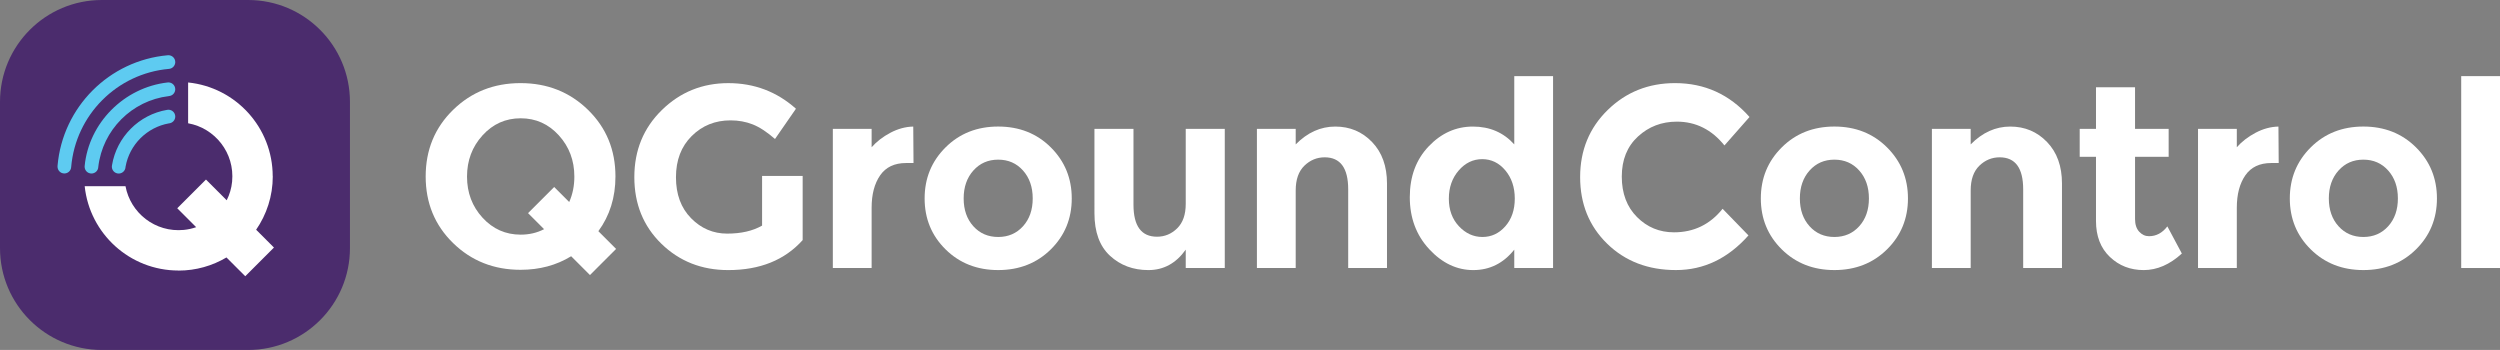 <?xml version="1.0" encoding="utf-8"?>
<!-- Generator: Adobe Illustrator 19.2.1, SVG Export Plug-In . SVG Version: 6.00 Build 0)  -->
<svg version="1.1" id="Layer_1" xmlns="http://www.w3.org/2000/svg" xmlns:xlink="http://www.w3.org/1999/xlink" x="0px" y="0px"
	 viewBox="0 0 1428.74 200" style="enable-background:new 0 0 1428.74 200;" xml:space="preserve">
<rect x="0" y="0" width="1428.74" height="200" fill="#808080" stroke="none"/>
<style type="text/css">
	.st0{fill:#FFFFFF;}
	.st1{fill:#4B2C6D;}
	.st2{fill:#5ECBF1;}
</style>
<g>
	<path class="st0" d="M435.52,100.56h23.2v36.65c-10.25,11.43-24.43,17.14-42.56,17.14c-15.17,0-27.91-5.03-38.2-15.07
		c-10.3-10.05-15.44-22.73-15.44-38.05c0-15.32,5.25-28.1,15.74-38.35c10.49-10.25,23.15-15.37,37.98-15.37
		c14.83,0,27.71,4.88,38.64,14.63l-11.97,17.29c-4.63-4.04-8.89-6.82-12.78-8.35c-3.89-1.53-8.1-2.29-12.64-2.29
		c-8.77,0-16.16,2.98-22.17,8.94c-6.01,5.96-9.01,13.82-9.01,23.57c0,9.75,2.88,17.56,8.65,23.42c5.76,5.86,12.64,8.79,20.62,8.79
		s14.63-1.53,19.95-4.58V100.56z"/>
	<path class="st0" d="M517.79,93.17c-6.6,0-11.53,2.34-14.78,7.02c-3.25,4.68-4.88,10.86-4.88,18.55v34.43h-22.17V73.66h22.17v10.49
		c2.86-3.25,6.43-6.01,10.71-8.27c4.29-2.27,8.65-3.45,13.08-3.55l0.15,20.84H517.79z"/>
	<path class="st0" d="M612.5,113.41c0,11.53-3.99,21.23-11.97,29.11c-7.98,7.88-18.01,11.82-30.07,11.82
		c-12.07,0-22.09-3.94-30.07-11.82c-7.98-7.88-11.97-17.58-11.97-29.11s3.99-21.25,11.97-29.19c7.98-7.93,18-11.9,30.07-11.9
		c12.07,0,22.09,3.97,30.07,11.9C608.51,92.16,612.5,101.89,612.5,113.41z M550.73,113.41c0,6.5,1.85,11.8,5.54,15.89
		c3.69,4.09,8.42,6.13,14.19,6.13c5.76,0,10.49-2.04,14.19-6.13c3.69-4.09,5.54-9.38,5.54-15.89s-1.85-11.82-5.54-15.96
		s-8.42-6.21-14.19-6.21c-5.76,0-10.49,2.07-14.19,6.21C552.58,101.59,550.73,106.91,550.73,113.41z"/>
	<path class="st0" d="M677.64,116.52V73.66h22.31v79.51h-22.31v-10.49c-5.52,7.78-12.63,11.67-21.35,11.67s-16.03-2.73-21.95-8.2
		s-8.87-13.57-8.87-24.31V73.66h22.31v43.3c0,12.22,4.48,18.32,13.45,18.32c4.43,0,8.28-1.6,11.53-4.8
		C676.02,127.28,677.64,122.63,677.64,116.52z"/>
	<path class="st0" d="M740.49,108.83v44.33h-22.17V73.66h22.17v8.87c6.7-6.8,14.24-10.2,22.61-10.2c8.37,0,15.39,2.96,21.06,8.87
		c5.67,5.91,8.5,13.79,8.5,23.64v48.32h-22.17v-44.92c0-12.21-4.48-18.33-13.45-18.33c-4.43,0-8.3,1.6-11.6,4.8
		C742.14,97.92,740.49,102.62,740.49,108.83z"/>
	<path class="st0" d="M841.97,154.35c-9.41,0-17.81-3.99-25.2-11.97s-11.08-17.88-11.08-29.7c0-11.82,3.6-21.5,10.79-29.04
		c7.19-7.54,15.61-11.31,25.27-11.31c9.65,0,17.54,3.4,23.65,10.2V43.51h22.17v109.65H865.4v-10.49
		C859.19,150.46,851.38,154.35,841.97,154.35z M828.01,113.56c0,6.41,1.92,11.65,5.76,15.74c3.84,4.09,8.32,6.13,13.45,6.13
		c5.12,0,9.48-2.04,13.08-6.13c3.59-4.09,5.39-9.36,5.39-15.81c0-6.45-1.8-11.82-5.39-16.11c-3.6-4.29-8.01-6.43-13.23-6.43
		c-5.22,0-9.71,2.17-13.45,6.5C829.88,101.79,828.01,107.16,828.01,113.56z"/>
	<path class="st0" d="M956.68,132.77c11.33,0,20.59-4.48,27.78-13.45l14.78,15.22c-11.73,13.2-25.54,19.8-41.45,19.8
		c-15.91,0-29.02-5.03-39.31-15.07c-10.3-10.05-15.44-22.73-15.44-38.05c0-15.32,5.25-28.1,15.74-38.35
		c10.49-10.25,23.32-15.37,38.5-15.37c16.94,0,31.13,6.45,42.56,19.36l-14.33,16.26c-7.29-9.06-16.36-13.6-27.19-13.6
		c-8.67,0-16.08,2.83-22.24,8.5c-6.16,5.67-9.24,13.3-9.24,22.91s2.91,17.32,8.72,23.13C941.36,129.87,948.4,132.77,956.68,132.77z"
		/>
	<path class="st0" d="M1090.39,113.41c0,11.53-3.99,21.23-11.97,29.11c-7.98,7.88-18.01,11.82-30.07,11.82
		c-12.07,0-22.09-3.94-30.07-11.82c-7.98-7.88-11.97-17.58-11.97-29.11s3.99-21.25,11.97-29.19c7.98-7.93,18-11.9,30.07-11.9
		c12.07,0,22.09,3.97,30.07,11.9C1086.4,92.16,1090.39,101.89,1090.39,113.41z M1028.62,113.41c0,6.5,1.85,11.8,5.54,15.89
		c3.69,4.09,8.42,6.13,14.19,6.13c5.76,0,10.49-2.04,14.19-6.13c3.69-4.09,5.54-9.38,5.54-15.89s-1.85-11.82-5.54-15.96
		s-8.42-6.21-14.19-6.21c-5.76,0-10.49,2.07-14.19,6.21S1028.62,106.91,1028.62,113.41z"/>
	<path class="st0" d="M1126.24,108.83v44.33h-22.17V73.66h22.17v8.87c6.7-6.8,14.24-10.2,22.61-10.2c8.37,0,15.39,2.96,21.06,8.87
		c5.67,5.91,8.5,13.79,8.5,23.64v48.32h-22.17v-44.92c0-12.21-4.48-18.33-13.45-18.33c-4.43,0-8.3,1.6-11.6,4.8
		C1127.89,97.92,1126.24,102.62,1126.24,108.83z"/>
	<path class="st0" d="M1220.17,89.62v35.61c0,3.05,0.79,5.45,2.36,7.17c1.58,1.72,3.45,2.59,5.62,2.59c4.14,0,7.63-1.87,10.49-5.62
		l8.28,15.52c-6.9,6.31-14.16,9.46-21.8,9.46c-7.64,0-14.09-2.51-19.36-7.54c-5.27-5.02-7.91-11.87-7.91-20.54V89.62h-9.31V73.66
		h9.31V49.87h22.32v23.79h19.21v15.96H1220.17z"/>
	<path class="st0" d="M1297.99,93.17c-6.6,0-11.53,2.34-14.78,7.02c-3.25,4.68-4.88,10.86-4.88,18.55v34.43h-22.17V73.66h22.17
		v10.49c2.86-3.25,6.43-6.01,10.71-8.27c4.29-2.27,8.64-3.45,13.08-3.55l0.15,20.84H1297.99z"/>
	<path class="st0" d="M1392.7,113.41c0,11.53-3.99,21.23-11.97,29.11c-7.98,7.88-18.01,11.82-30.07,11.82
		c-12.07,0-22.09-3.94-30.07-11.82c-7.98-7.88-11.97-17.58-11.97-29.11s3.99-21.25,11.97-29.19c7.98-7.93,18-11.9,30.07-11.9
		c12.07,0,22.09,3.97,30.07,11.9C1388.71,92.16,1392.7,101.89,1392.7,113.41z M1330.92,113.41c0,6.5,1.85,11.8,5.54,15.89
		c3.69,4.09,8.42,6.13,14.19,6.13c5.76,0,10.49-2.04,14.19-6.13c3.69-4.09,5.54-9.38,5.54-15.89s-1.85-11.82-5.54-15.96
		s-8.42-6.21-14.19-6.21c-5.76,0-10.49,2.07-14.19,6.21S1330.92,106.91,1330.92,113.41z"/>
	<path class="st0" d="M1428.74,153.17h-22.17V43.51h22.17V153.17z"/>
</g>
<path class="st0" d="M352.1,142.26l-10.14-10.14c6.51-8.88,9.77-19.29,9.77-31.27c0-15.17-5.22-27.86-15.66-38.05
	c-10.44-10.2-23.3-15.3-38.57-15.3c-15.27,0-28.13,5.1-38.57,15.3c-10.44,10.2-15.66,22.88-15.66,38.05
	c0,15.17,5.22,27.86,15.66,38.05c10.44,10.2,23.3,15.29,38.57,15.29c10.86,0,20.49-2.59,28.91-7.75l10.75,10.75L352.1,142.26z
	 M297.57,134.1c-8.62,0-15.89-3.23-21.8-9.68c-5.91-6.45-8.87-14.28-8.87-23.5c0-9.21,2.96-17.07,8.87-23.57
	c5.91-6.5,13.18-9.75,21.8-9.75c8.62,0,15.89,3.25,21.8,9.75c5.91,6.5,8.87,14.36,8.87,23.57c0,5.3-0.98,10.14-2.94,14.53
	l-8.58-8.58l-14.94,14.94l9.16,9.16C306.92,133.06,302.46,134.1,297.57,134.1z"/>
<g>
	<path class="st1" d="M141.78,200H58.22C26.06,200,0,173.94,0,141.78V58.22C0,26.06,26.06,0,58.22,0h83.57
		C173.94,0,200,26.06,200,58.22v83.57C200,173.94,173.94,200,141.78,200z"/>
	<path class="st0" d="M156.56,141.47l-10.18-10.18c5.99-8.68,9.51-19.2,9.51-30.54h-0.04c0-27.91-21.19-50.86-48.34-53.62v23.32
		c15.33,2.77,26.72,16.89,25.14,33.35c-0.36,3.79-1.44,7.38-3.09,10.66l-11.85-11.85l-16.41,16.41l10.81,10.81
		c-2.24,0.78-4.59,1.32-7.02,1.56c-16.41,1.6-30.51-9.7-33.36-24.96H48.4c2.84,27.07,25.75,48.17,53.6,48.17v0.04
		c10.01,0,19.38-2.75,27.42-7.51l10.74,10.74L156.56,141.47z"/>
	<path class="st2" d="M96.25,31.56c-0.13,0-0.38,0.02-0.38,0.02c-33.41,2.94-60.04,29.58-62.97,63.03c0,0.02-0.02,0.33-0.02,0.36
		c0,0.02-0.01,0.19-0.01,0.26c0,2.16,1.75,3.91,3.91,3.91c2.1,0,3.81-1.65,3.9-3.72l0,0c2.55-29.72,26.16-53.41,55.82-56.04l0,0
		c1.98-0.13,3.56-1.73,3.66-3.72c0-0.06,0-0.12,0-0.19C100.16,33.31,98.41,31.56,96.25,31.56z"/>
	<path class="st2" d="M96.25,47.1c-0.14,0-0.28,0.01-0.41,0.02c0,0-0.06,0.01-0.06,0.01c-25.06,2.89-45.01,23.27-47.39,47.64
		c0,0-0.03,0.32-0.03,0.49c0,2.16,1.75,3.91,3.91,3.91c2.1,0,3.81-1.65,3.9-3.72c0-0.02,0-0.04,0-0.06
		c2.45-21.16,19.2-37.95,40.32-40.46l0-0.02c1.98-0.12,3.57-1.71,3.66-3.7c0-0.06,0-0.12,0-0.19C100.16,48.85,98.41,47.1,96.25,47.1
		z"/>
	<path class="st2" d="M96.25,62.71c-0.25,0-0.49,0.02-0.73,0.07c-16.1,2.73-28.85,15.53-31.51,31.66C64,94.48,64,94.53,63.99,94.57
		c-0.04,0.24-0.07,0.56-0.07,0.7c0,2.16,1.75,3.91,3.91,3.91c0.16,0,0.31-0.01,0.46-0.03c1.83-0.21,3.27-1.69,3.43-3.53
		c0.01-0.06,0.03-0.32,0.04-0.36c2.25-12.58,12.16-22.48,24.74-24.75c0,0,0.14-0.01,0.21-0.02c1.88-0.22,3.36-1.78,3.45-3.7
		c0-0.06,0-0.12,0-0.19C100.16,64.46,98.41,62.71,96.25,62.71z"/>
</g>
</svg>
